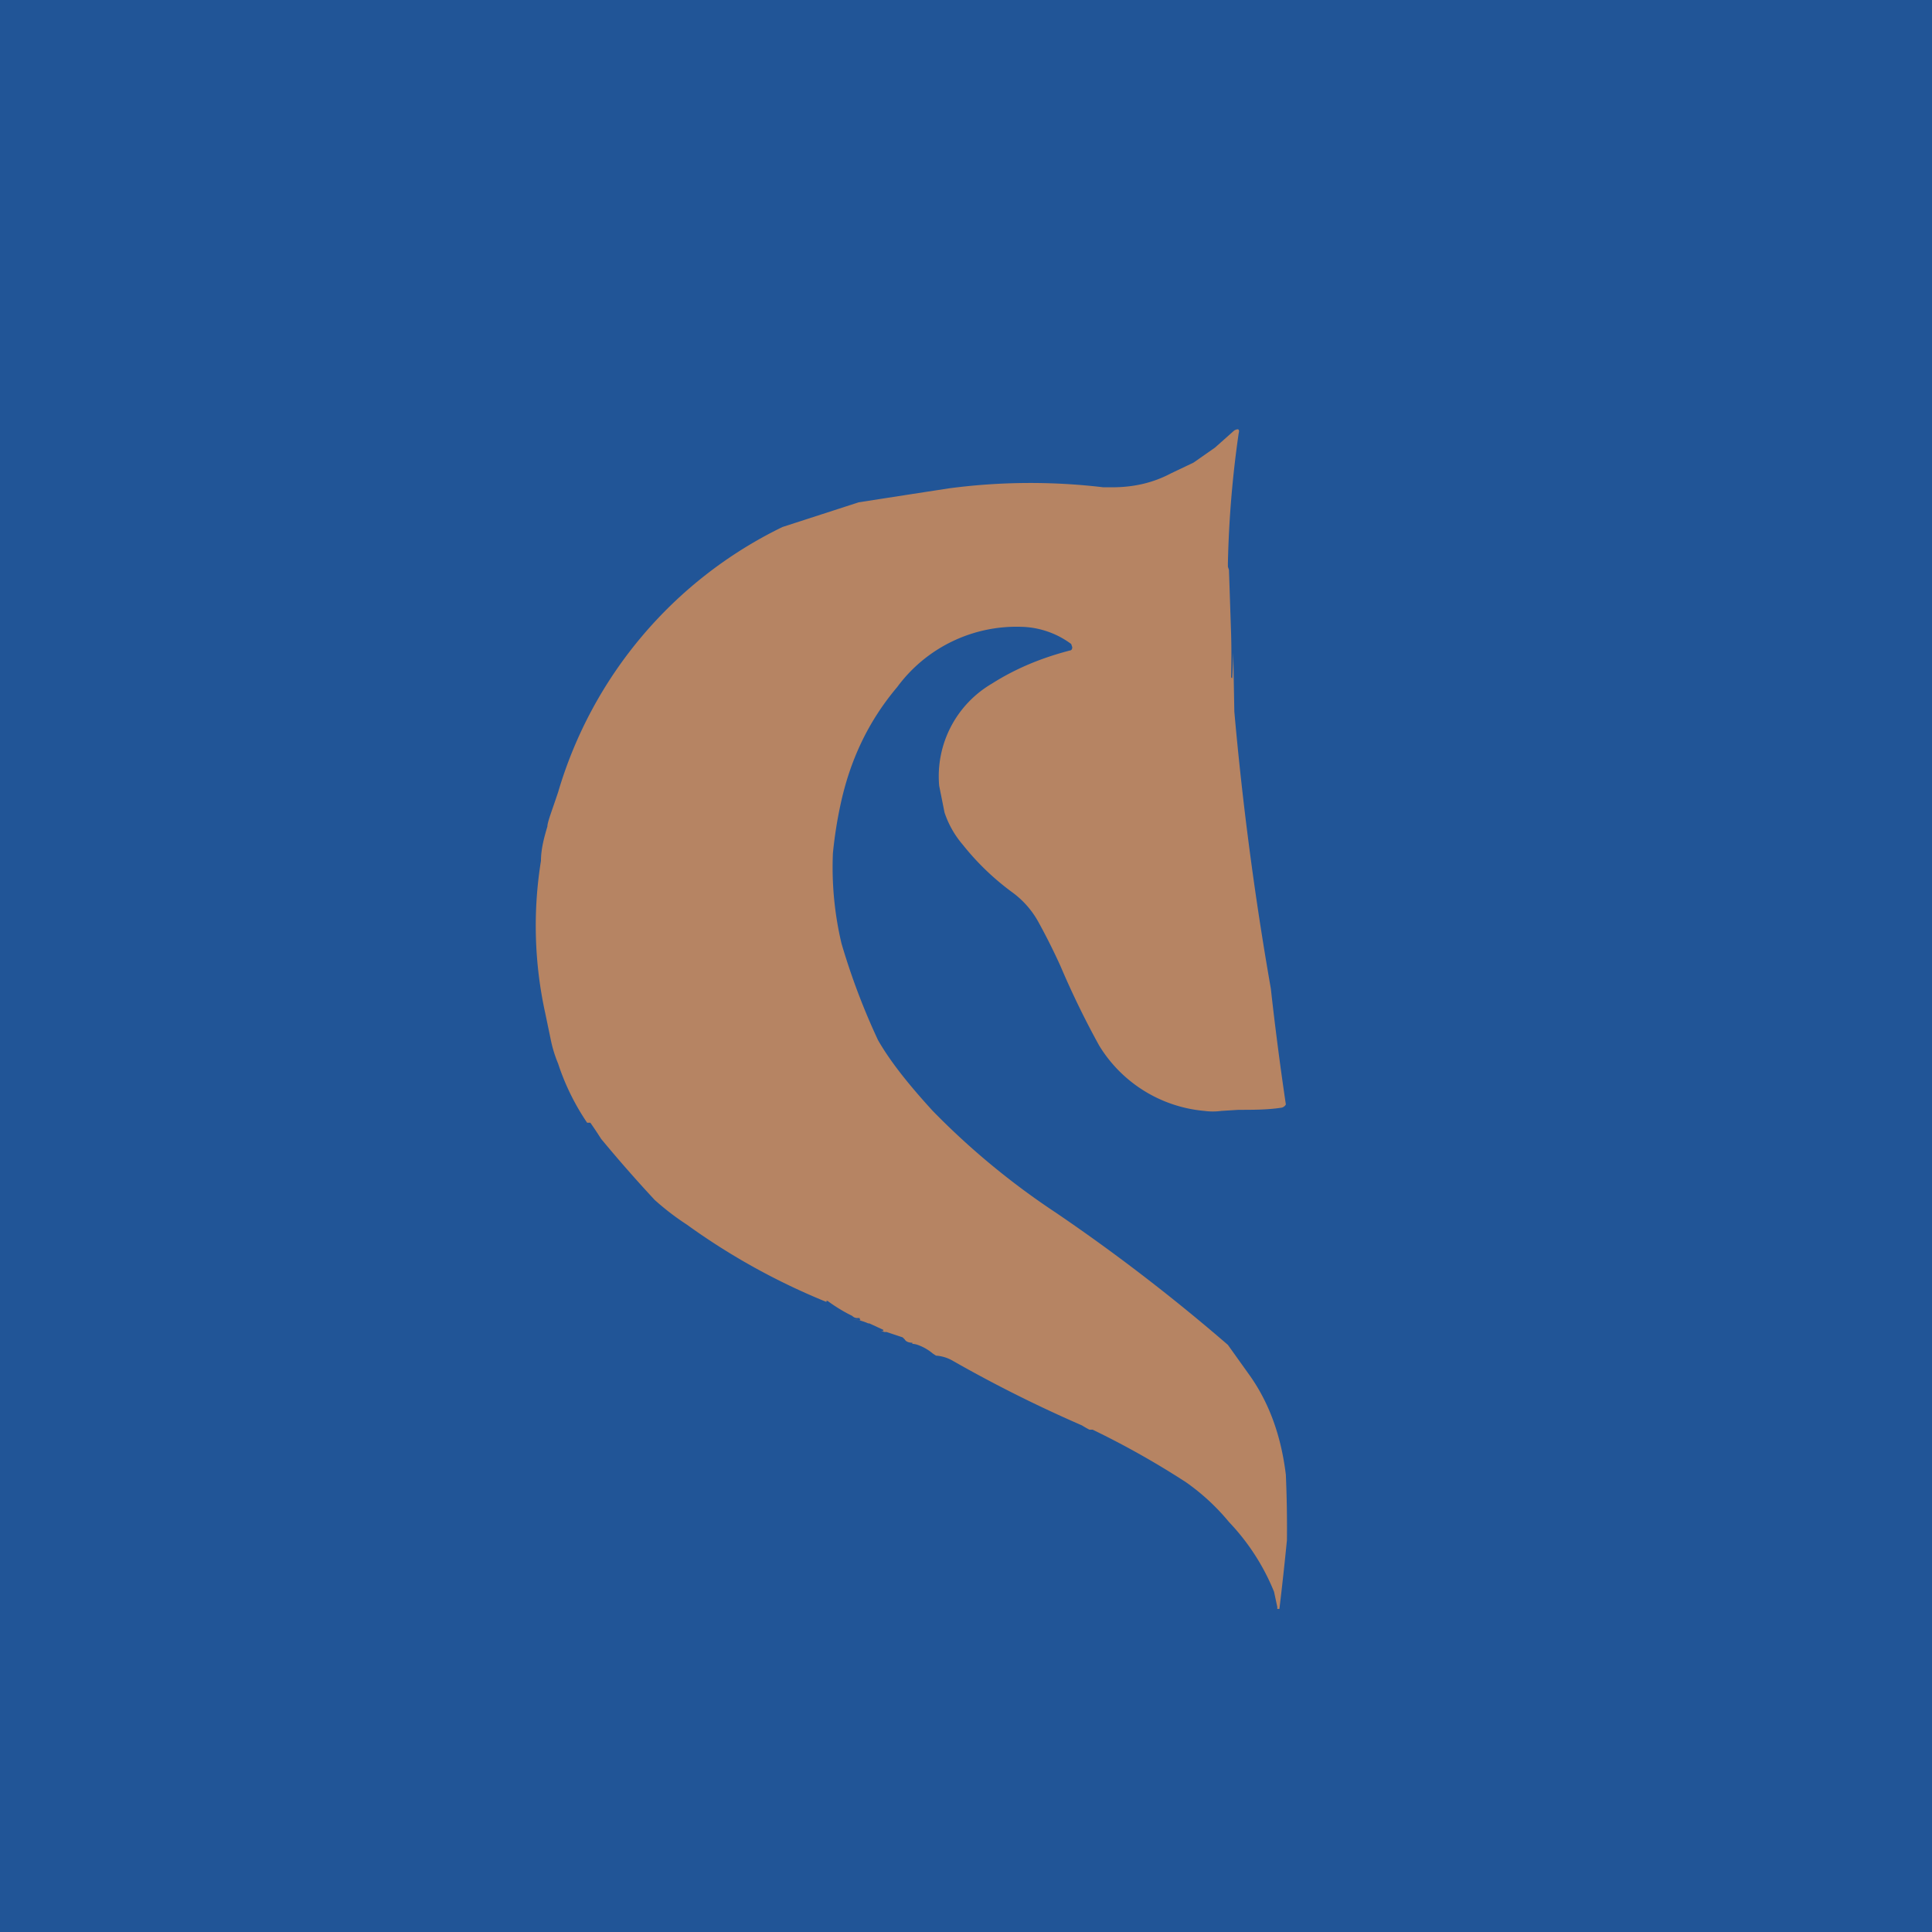 <!-- by TradingView --><svg width="18" height="18" viewBox="0 0 18 18" xmlns="http://www.w3.org/2000/svg"><path fill="#215597" d="M0 0h18v18H0z"/><path d="M11.48 6.32a8.3 8.3 0 0 0 .01-.24l.01.55a30.55 30.55 0 0 0 .34 2.58 29.72 29.72 0 0 0 .14 1.08.06.06 0 0 1-.04.03c-.13.02-.26.02-.4.02l-.16.01a.6.6 0 0 1-.16 0 1.28 1.28 0 0 1-.98-.61A8.1 8.1 0 0 1 9.88 9a5.92 5.92 0 0 0-.2-.4.85.85 0 0 0-.24-.28 2.4 2.4 0 0 1-.47-.45.89.89 0 0 1-.17-.3l-.05-.25a1 1 0 0 1 .49-.95c.22-.14.46-.24.73-.31.01 0 .02-.01.02-.03l-.01-.03a.81.81 0 0 0-.46-.16 1.38 1.38 0 0 0-1.16.56c-.27.32-.44.68-.53 1.1a4 4 0 0 0-.07.45 3.08 3.08 0 0 0 .08.84 6.35 6.35 0 0 0 .34.9c.12.21.3.43.51.66a7 7 0 0 0 1.15.95 17.5 17.5 0 0 1 1.6 1.23l.2.28c.2.28.3.6.34.93a11.5 11.5 0 0 1 .01.61 30.37 30.37 0 0 1-.07.64h-.02v-.02l-.03-.14a2.07 2.07 0 0 0-.42-.65 2.03 2.03 0 0 0-.4-.37 7.93 7.93 0 0 0-.87-.49h-.03a1 1 0 0 1-.07-.04 12.51 12.51 0 0 1-1.2-.6.36.36 0 0 0-.16-.05l-.03-.02a.45.45 0 0 0-.14-.08.18.18 0 0 0-.05-.01v-.01c-.03 0-.06-.01-.07-.03l-.02-.02-.15-.05h-.02l-.03-.01s0-.01 0 0h.02v-.01l-.13-.06h-.01a.53.53 0 0 0-.14-.04l.05.01c.02 0 .02 0 .01-.01v-.01h-.02c-.01 0-.03 0-.05-.02a1.51 1.51 0 0 1-.23-.14H7.7v.01c.01 0 0 0 0 0a6.21 6.21 0 0 1-1.3-.72 2.43 2.43 0 0 1-.3-.23 13.05 13.05 0 0 1-.5-.57 3.46 3.46 0 0 0-.1-.15h-.03a2.2 2.2 0 0 1-.27-.55 1.2 1.2 0 0 1-.07-.23l-.05-.24a3.8 3.8 0 0 1-.04-1.42c0-.11.03-.22.06-.32 0-.04.04-.14.1-.32a4 4 0 0 1 2.09-2.47L8 4.68a483.84 483.84 0 0 1 .84-.13 5.77 5.77 0 0 1 1.44-.01h.08c.2 0 .38-.04.55-.13l.21-.1.2-.14.18-.16c.04-.02.05-.01.04.03a9.92 9.92 0 0 0-.1 1.21v.03l.01.03.02.6a7.38 7.38 0 0 1 0 .4Z" fill="#B68463"/></svg>